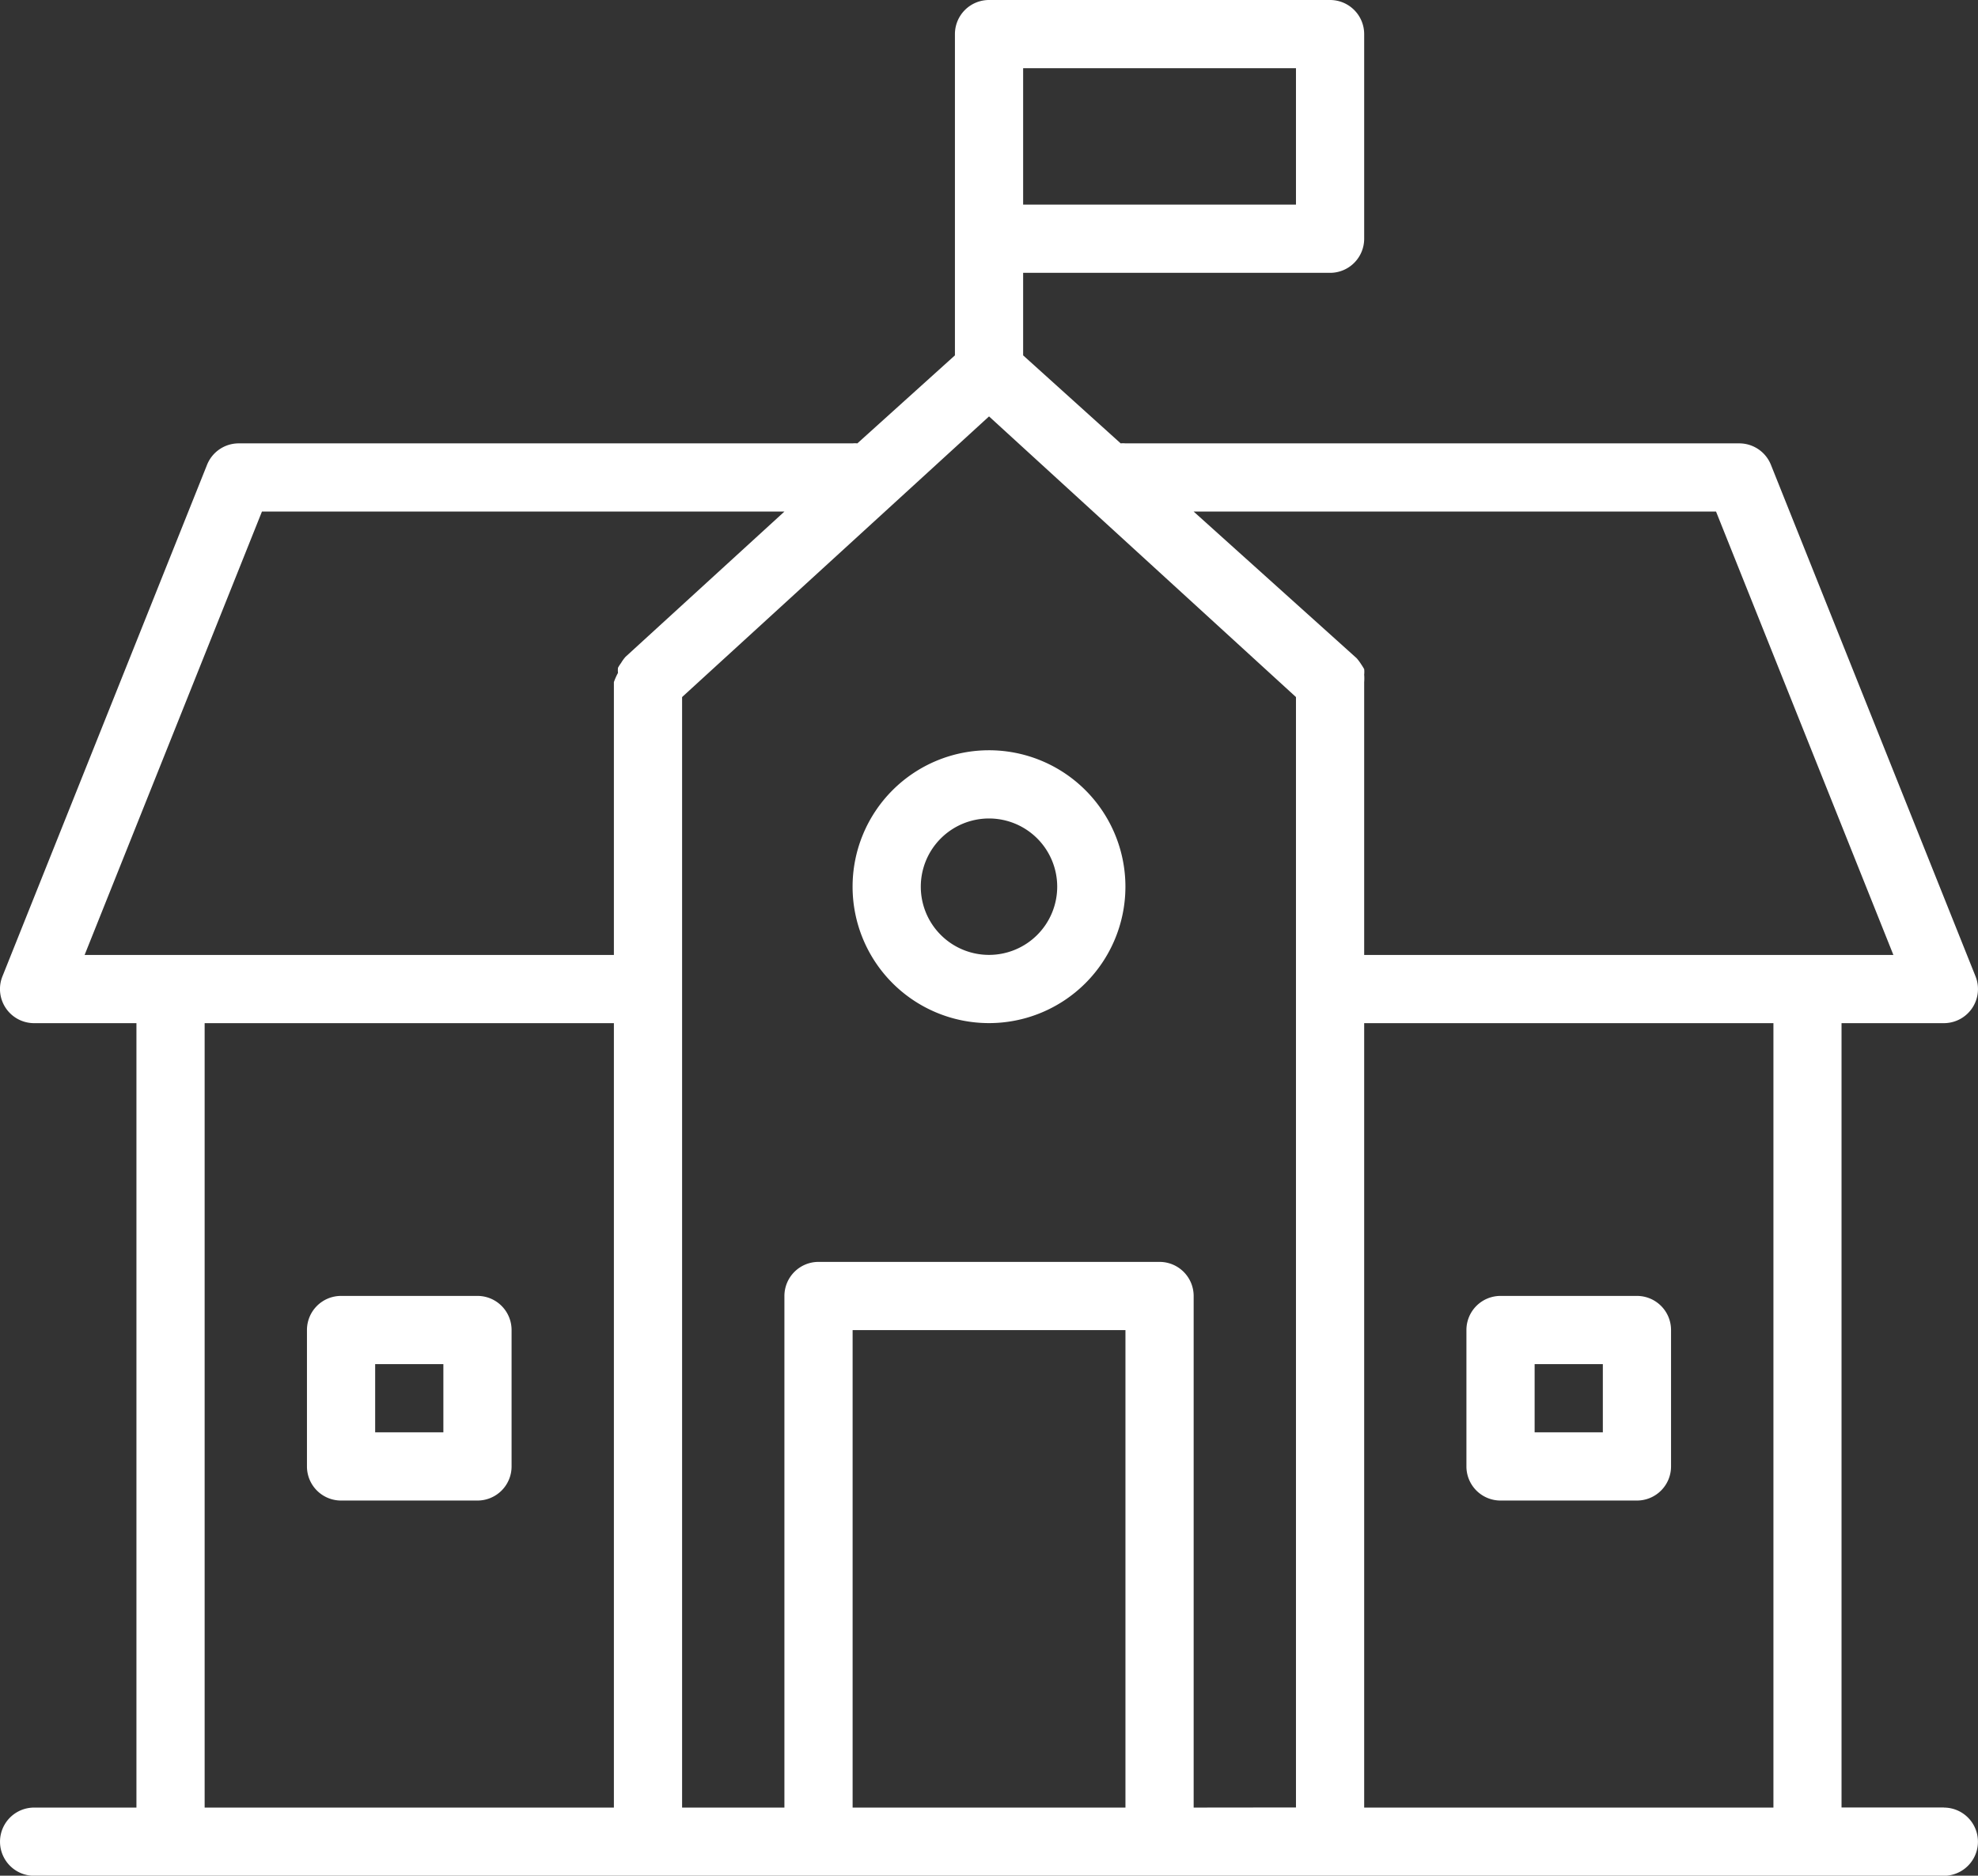 <svg xmlns="http://www.w3.org/2000/svg" width="115.998" height="109.993" viewBox="0 0 115.998 109.993">
  <rect x="0" y="0" width="115.998" height="109.993" fill="#333333" stroke="none"/>
  <g id="School" transform="translate(-2.999 -6)">
    <path id="Path_5" data-name="Path 5" d="M116.994,111.994h-6V66h6a2,2,0,0,0,1.86-2.74l-12-30a2,2,0,0,0-1.86-1.26H69a1.4,1.4,0,0,0-.28,0L63,26.839V22H81a2,2,0,0,0,2-2V8a2,2,0,0,0-2-2H61a2,2,0,0,0-2,2V26.839L53.278,32A1.4,1.4,0,0,0,53,32H17a2,2,0,0,0-1.86,1.26l-12,30A2,2,0,0,0,5,66h6v46H5a2,2,0,0,0,0,4H116.994a2,2,0,0,0,0-4ZM103.635,36l10.4,26H83V46a2.842,2.842,0,0,0,0-.44,1.5,1.5,0,0,0,0-.32,2.961,2.961,0,0,0-.16-.26,3.119,3.119,0,0,0-.28-.38h0L73,36ZM63,10H79v8H63ZM18.36,36H49l-9.319,8.519h0a2.36,2.36,0,0,0-.26.36,2.2,2.2,0,0,0-.18.28,1.32,1.32,0,0,0,0,.3A3.779,3.779,0,0,0,39,46V62H7.961ZM15,66H39v46H15Zm38,46V84H69v28Zm20,0V82a2,2,0,0,0-2-2H51a2,2,0,0,0-2,2v30H43V46.877L61,30.419,79,46.877v65.116Zm10,0V66h24v46Z" transform="translate(0)" fill="#fff"/>
    <path id="Path_6" data-name="Path 6" d="M22,44H14a2,2,0,0,0-2,2v8a2,2,0,0,0,2,2h8a2,2,0,0,0,2-2V46A2,2,0,0,0,22,44Zm-2,8H16V48h4Z" transform="translate(9 37.995)" fill="#fff"/>
    <path id="Path_7" data-name="Path 7" d="M56,44H48a2,2,0,0,0-2,2v8a2,2,0,0,0,2,2h8a2,2,0,0,0,2-2V46A2,2,0,0,0,56,44Zm-2,8H50V48h4Z" transform="translate(42.996 37.995)" fill="#fff"/>
    <path id="Path_8" data-name="Path 8" d="M36,28a8,8,0,1,0,8,8A8,8,0,0,0,36,28Zm0,12a4,4,0,1,1,4-4A4,4,0,0,1,36,40Z" transform="translate(24.998 21.997)" fill="#fff"/>
  </g>
</svg>
